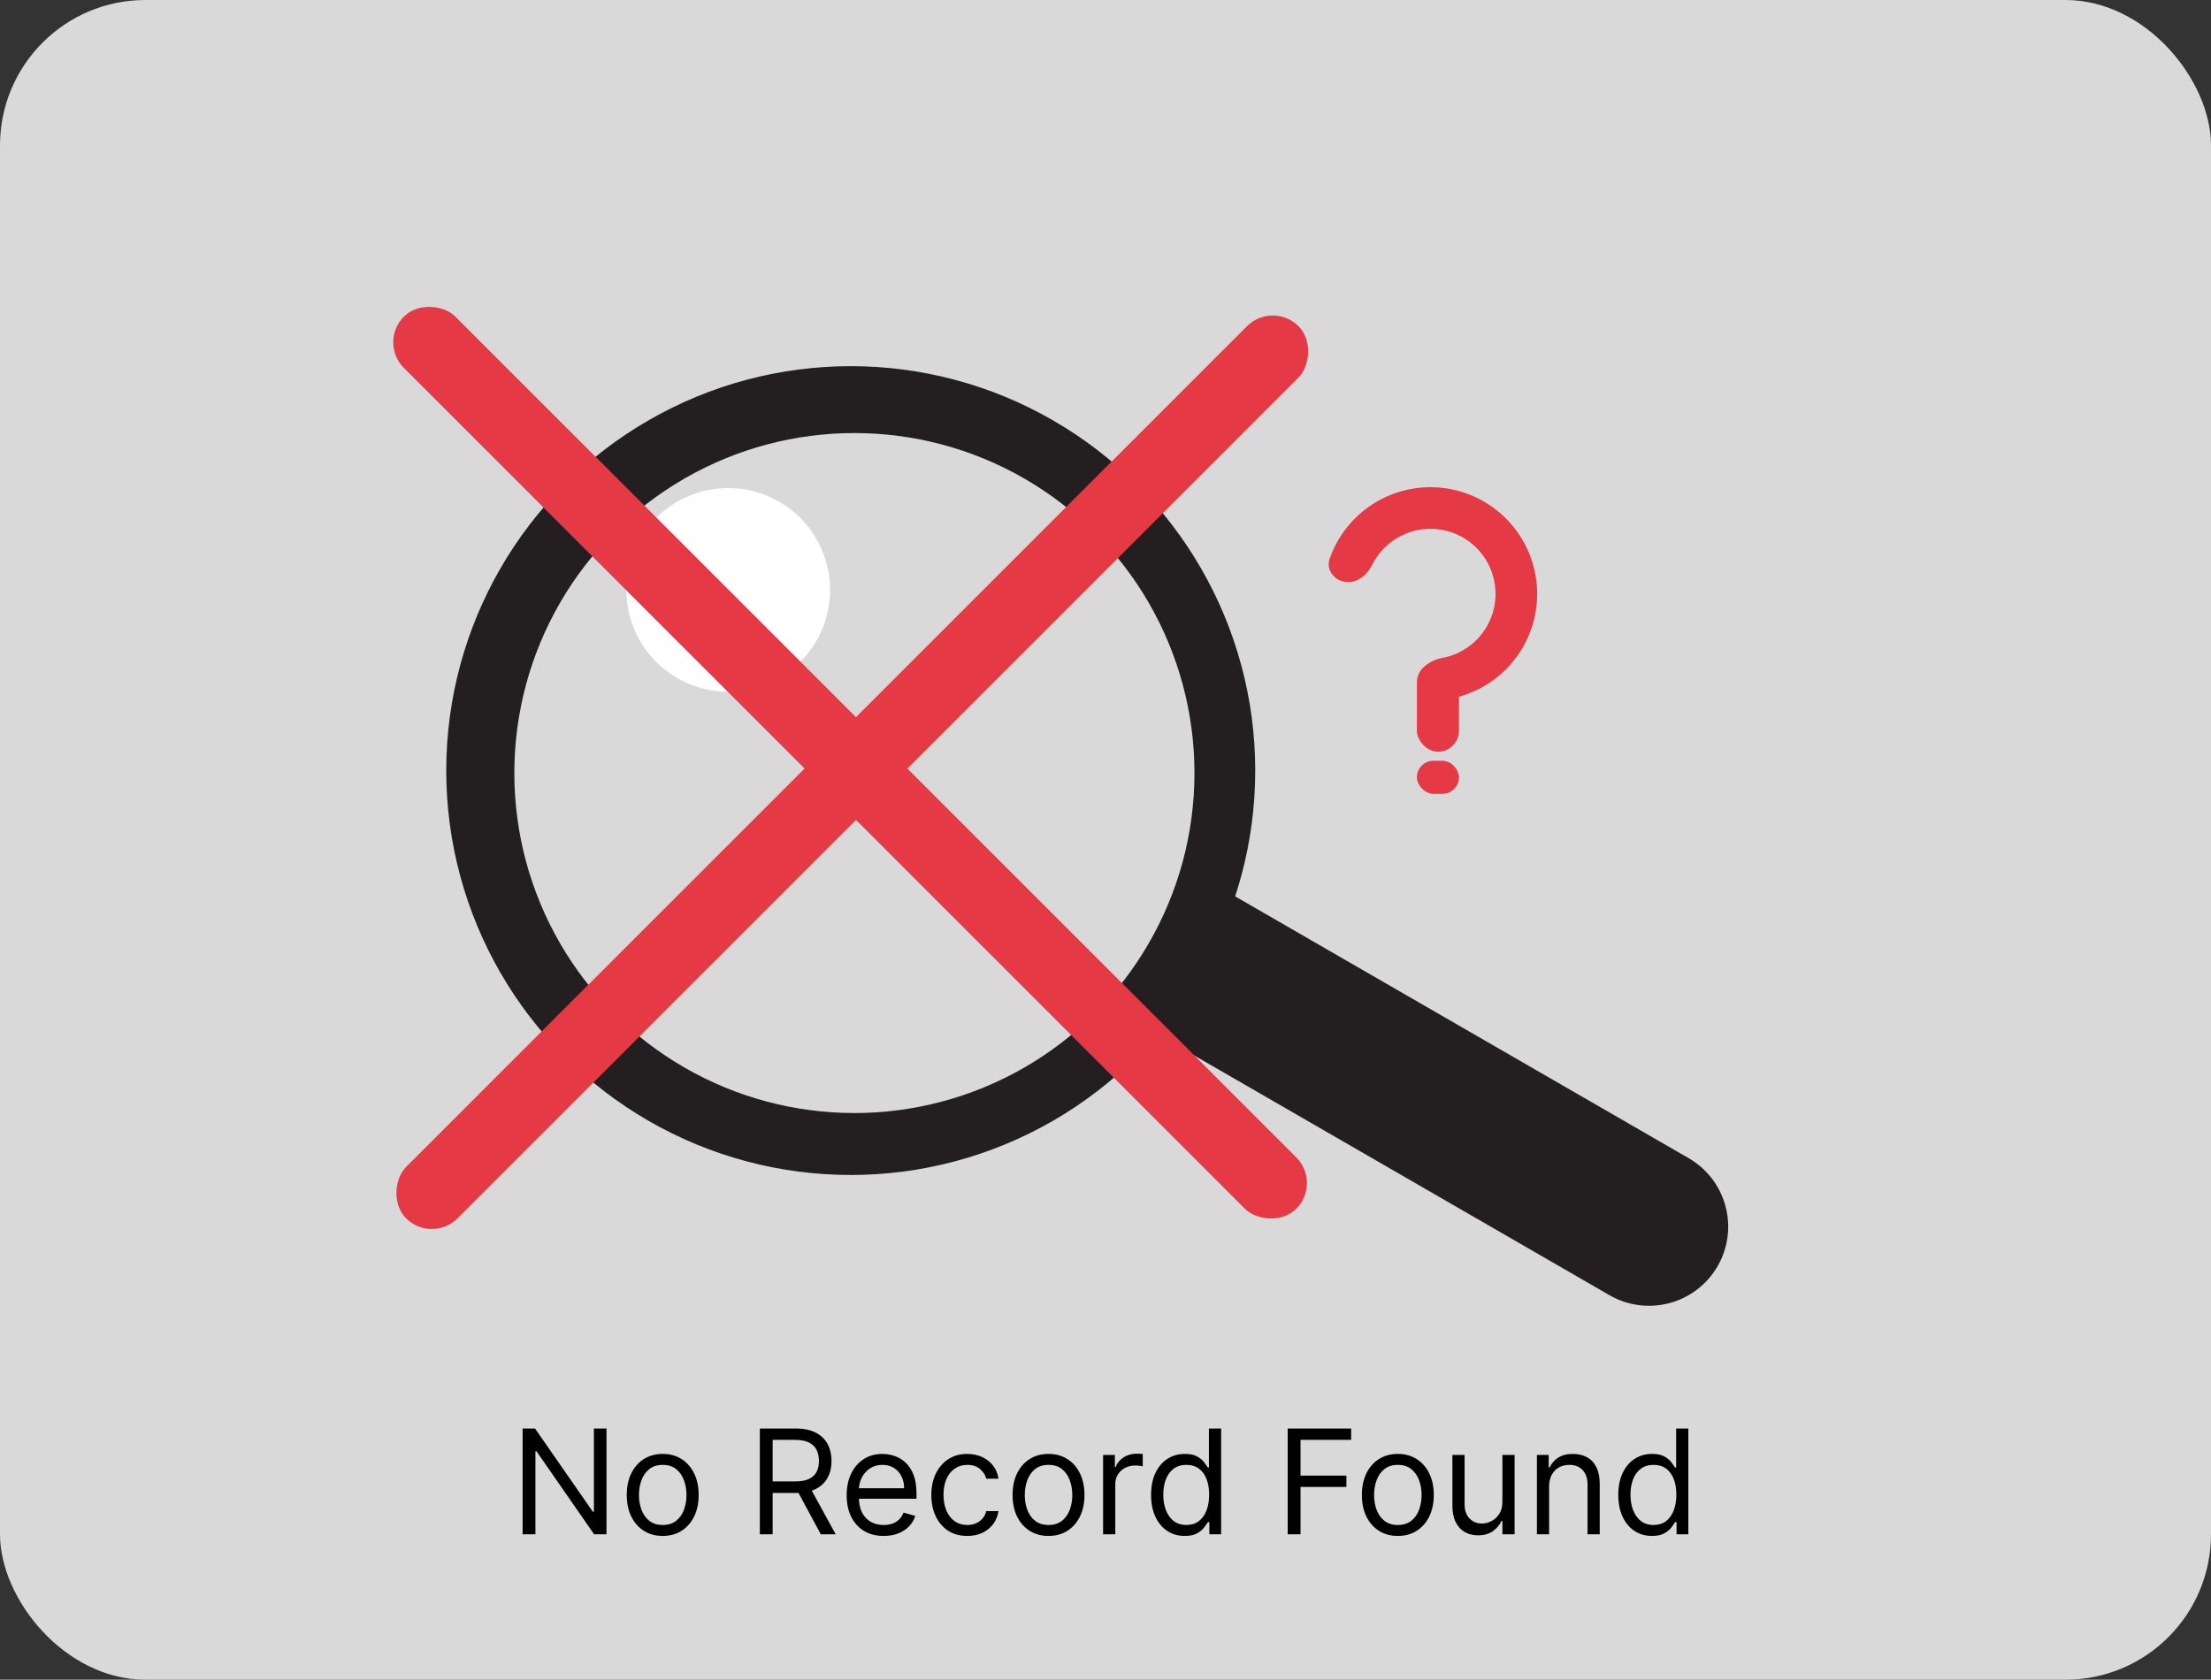 <svg width="304" height="231" viewBox="0 0 304 231" fill="none" xmlns="http://www.w3.org/2000/svg">
<rect x="0" y="0" width="304" height="231" fill="#333333" stroke="none"/>
<rect width="304" height="231" rx="20" fill="#D9D9D9"/>
<path d="M158.107 141.059L168.488 123.078L231.925 159.704C236.891 162.571 238.592 168.92 235.725 173.885C232.859 178.85 226.509 180.552 221.544 177.685L158.107 141.059Z" fill="#231F20" stroke="#231F20"/>
<circle cx="116.972" cy="105.972" r="55.116" transform="rotate(-60 116.972 105.972)" fill="#231F20" stroke="#231F20"/>
<circle cx="117.475" cy="106.312" r="47.257" transform="rotate(-60 117.475 106.312)" fill="#D9D9D9" stroke="#231F20"/>
<circle cx="100.124" cy="81.124" r="14" transform="rotate(-60 100.124 81.124)" fill="white"/>
<rect x="52" y="47.071" width="10" height="173.522" rx="5" transform="rotate(-45 52 47.071)" fill="#E63946"/>
<rect x="175" y="41.317" width="10" height="173.522" rx="5" transform="rotate(45 175 41.317)" fill="#E63946"/>
<path d="M195.028 93.375C194.808 94.94 195.906 96.418 197.484 96.331C199.406 96.225 201.298 95.741 203.048 94.898C205.663 93.638 207.846 91.63 209.32 89.13C210.794 86.629 211.493 83.748 211.33 80.849C211.166 77.951 210.147 75.167 208.401 72.848C206.654 70.529 204.26 68.78 201.52 67.822C198.78 66.864 195.817 66.74 193.007 67.466C190.196 68.192 187.664 69.735 185.73 71.9C184.436 73.349 183.449 75.034 182.816 76.851C182.296 78.344 183.413 79.808 184.978 80.028V80.028C186.543 80.249 187.953 79.121 188.654 77.705C189.009 76.987 189.461 76.317 190 75.713C191.179 74.393 192.724 73.452 194.438 73.009C196.152 72.566 197.959 72.642 199.631 73.226C201.302 73.811 202.762 74.877 203.827 76.292C204.892 77.706 205.514 79.404 205.614 81.172C205.714 82.94 205.287 84.697 204.388 86.222C203.489 87.748 202.158 88.972 200.563 89.741C199.834 90.092 199.065 90.341 198.277 90.484C196.722 90.767 195.249 91.81 195.028 93.375V93.375Z" fill="#E63946"/>
<rect x="194.814" y="90.978" width="5.788" height="12.403" rx="2.894" fill="#E63946"/>
<rect x="194.814" y="104.621" width="5.788" height="4.548" rx="2.274" fill="#E63946"/>
<path d="M83.391 196.455V211H81.687L73.76 199.58H73.618V211H71.857V196.455H73.562L81.516 207.903H81.658V196.455H83.391ZM91.12 211.227C90.135 211.227 89.271 210.993 88.528 210.524C87.789 210.055 87.212 209.4 86.795 208.557C86.383 207.714 86.177 206.729 86.177 205.602C86.177 204.466 86.383 203.474 86.795 202.626C87.212 201.779 87.789 201.121 88.528 200.652C89.271 200.183 90.135 199.949 91.12 199.949C92.105 199.949 92.967 200.183 93.705 200.652C94.449 201.121 95.026 201.779 95.438 202.626C95.855 203.474 96.063 204.466 96.063 205.602C96.063 206.729 95.855 207.714 95.438 208.557C95.026 209.4 94.449 210.055 93.705 210.524C92.967 210.993 92.105 211.227 91.12 211.227ZM91.12 209.722C91.868 209.722 92.484 209.53 92.967 209.146C93.45 208.763 93.807 208.259 94.039 207.634C94.271 207.009 94.387 206.331 94.387 205.602C94.387 204.873 94.271 204.194 94.039 203.564C93.807 202.934 93.45 202.425 92.967 202.037C92.484 201.649 91.868 201.455 91.12 201.455C90.372 201.455 89.757 201.649 89.274 202.037C88.791 202.425 88.433 202.934 88.201 203.564C87.969 204.194 87.853 204.873 87.853 205.602C87.853 206.331 87.969 207.009 88.201 207.634C88.433 208.259 88.791 208.763 89.274 209.146C89.757 209.53 90.372 209.722 91.12 209.722ZM104.474 211V196.455H109.389C110.525 196.455 111.458 196.649 112.187 197.037C112.916 197.42 113.456 197.948 113.807 198.621C114.157 199.293 114.332 200.058 114.332 200.915C114.332 201.772 114.157 202.532 113.807 203.195C113.456 203.857 112.919 204.378 112.194 204.757C111.47 205.131 110.544 205.318 109.417 205.318H105.44V203.727H109.361C110.137 203.727 110.762 203.614 111.236 203.386C111.714 203.159 112.059 202.837 112.273 202.42C112.49 201.999 112.599 201.497 112.599 200.915C112.599 200.332 112.49 199.823 112.273 199.388C112.055 198.952 111.707 198.616 111.229 198.379C110.75 198.138 110.118 198.017 109.332 198.017H106.236V211H104.474ZM111.321 204.466L114.9 211H112.855L109.332 204.466H111.321ZM121.497 211.227C120.445 211.227 119.539 210.995 118.776 210.531C118.019 210.062 117.434 209.409 117.022 208.571C116.615 207.728 116.411 206.748 116.411 205.631C116.411 204.513 116.615 203.528 117.022 202.676C117.434 201.819 118.007 201.152 118.741 200.673C119.48 200.19 120.341 199.949 121.326 199.949C121.894 199.949 122.455 200.044 123.009 200.233C123.563 200.422 124.068 200.73 124.522 201.156C124.977 201.578 125.339 202.136 125.609 202.832C125.879 203.528 126.014 204.385 126.014 205.403V206.114H117.605V204.665H124.309C124.309 204.049 124.186 203.5 123.94 203.017C123.698 202.534 123.353 202.153 122.903 201.874C122.458 201.594 121.932 201.455 121.326 201.455C120.659 201.455 120.081 201.62 119.593 201.952C119.11 202.278 118.739 202.705 118.478 203.23C118.218 203.756 118.088 204.319 118.088 204.92V205.886C118.088 206.71 118.23 207.409 118.514 207.982C118.802 208.55 119.203 208.983 119.714 209.281C120.225 209.575 120.82 209.722 121.497 209.722C121.937 209.722 122.335 209.66 122.69 209.537C123.05 209.409 123.36 209.22 123.62 208.969C123.881 208.713 124.082 208.396 124.224 208.017L125.843 208.472C125.673 209.021 125.386 209.504 124.984 209.92C124.581 210.332 124.084 210.654 123.492 210.886C122.901 211.114 122.235 211.227 121.497 211.227ZM132.995 211.227C131.972 211.227 131.092 210.986 130.353 210.503C129.615 210.02 129.046 209.355 128.649 208.507C128.251 207.66 128.052 206.691 128.052 205.602C128.052 204.494 128.256 203.517 128.663 202.669C129.075 201.817 129.648 201.152 130.382 200.673C131.12 200.19 131.982 199.949 132.967 199.949C133.734 199.949 134.425 200.091 135.041 200.375C135.656 200.659 136.16 201.057 136.553 201.568C136.946 202.08 137.19 202.676 137.285 203.358H135.609C135.481 202.861 135.197 202.42 134.757 202.037C134.321 201.649 133.734 201.455 132.995 201.455C132.342 201.455 131.769 201.625 131.276 201.966C130.789 202.302 130.408 202.778 130.133 203.393C129.863 204.004 129.728 204.722 129.728 205.545C129.728 206.388 129.861 207.122 130.126 207.747C130.396 208.372 130.775 208.857 131.262 209.203C131.755 209.549 132.332 209.722 132.995 209.722C133.431 209.722 133.826 209.646 134.181 209.494C134.536 209.343 134.837 209.125 135.083 208.841C135.329 208.557 135.505 208.216 135.609 207.818H137.285C137.19 208.462 136.956 209.042 136.582 209.558C136.213 210.07 135.722 210.477 135.112 210.78C134.506 211.078 133.8 211.227 132.995 211.227ZM144.167 211.227C143.182 211.227 142.318 210.993 141.575 210.524C140.836 210.055 140.258 209.4 139.842 208.557C139.43 207.714 139.224 206.729 139.224 205.602C139.224 204.466 139.43 203.474 139.842 202.626C140.258 201.779 140.836 201.121 141.575 200.652C142.318 200.183 143.182 199.949 144.167 199.949C145.152 199.949 146.014 200.183 146.752 200.652C147.496 201.121 148.073 201.779 148.485 202.626C148.902 203.474 149.11 204.466 149.11 205.602C149.11 206.729 148.902 207.714 148.485 208.557C148.073 209.4 147.496 210.055 146.752 210.524C146.014 210.993 145.152 211.227 144.167 211.227ZM144.167 209.722C144.915 209.722 145.531 209.53 146.014 209.146C146.497 208.763 146.854 208.259 147.086 207.634C147.318 207.009 147.434 206.331 147.434 205.602C147.434 204.873 147.318 204.194 147.086 203.564C146.854 202.934 146.497 202.425 146.014 202.037C145.531 201.649 144.915 201.455 144.167 201.455C143.419 201.455 142.803 201.649 142.32 202.037C141.838 202.425 141.48 202.934 141.248 203.564C141.016 204.194 140.9 204.873 140.9 205.602C140.9 206.331 141.016 207.009 141.248 207.634C141.48 208.259 141.838 208.763 142.32 209.146C142.803 209.53 143.419 209.722 144.167 209.722ZM151.669 211V200.091H153.288V201.739H153.402C153.601 201.199 153.961 200.761 154.481 200.425C155.002 200.089 155.589 199.92 156.243 199.92C156.366 199.92 156.52 199.923 156.704 199.928C156.889 199.932 157.029 199.939 157.123 199.949V201.653C157.067 201.639 156.936 201.618 156.733 201.589C156.534 201.556 156.323 201.54 156.101 201.54C155.57 201.54 155.097 201.651 154.68 201.874C154.268 202.091 153.942 202.394 153.7 202.783C153.463 203.166 153.345 203.604 153.345 204.097V211H151.669ZM162.898 211.227C161.988 211.227 161.186 210.998 160.49 210.538C159.794 210.074 159.249 209.421 158.856 208.578C158.463 207.731 158.267 206.729 158.267 205.574C158.267 204.428 158.463 203.434 158.856 202.591C159.249 201.748 159.796 201.097 160.497 200.638C161.198 200.179 162.007 199.949 162.926 199.949C163.636 199.949 164.197 200.067 164.609 200.304C165.026 200.536 165.343 200.801 165.561 201.099C165.783 201.393 165.956 201.634 166.079 201.824H166.221V196.455H167.898V211H166.278V209.324H166.079C165.956 209.523 165.781 209.774 165.554 210.077C165.327 210.375 165.002 210.643 164.581 210.879C164.159 211.111 163.598 211.227 162.898 211.227ZM163.125 209.722C163.797 209.722 164.365 209.546 164.829 209.196C165.293 208.841 165.646 208.351 165.888 207.726C166.129 207.096 166.25 206.369 166.25 205.545C166.25 204.731 166.131 204.018 165.895 203.408C165.658 202.792 165.308 202.314 164.844 201.973C164.38 201.627 163.807 201.455 163.125 201.455C162.415 201.455 161.823 201.637 161.349 202.001C160.881 202.361 160.528 202.851 160.291 203.472C160.059 204.087 159.943 204.778 159.943 205.545C159.943 206.322 160.061 207.027 160.298 207.662C160.54 208.292 160.895 208.794 161.363 209.168C161.837 209.537 162.424 209.722 163.125 209.722ZM177.052 211V196.455H185.774V198.017H178.814V202.932H185.121V204.494H178.814V211H177.052ZM192.194 211.227C191.21 211.227 190.345 210.993 189.602 210.524C188.863 210.055 188.286 209.4 187.869 208.557C187.457 207.714 187.251 206.729 187.251 205.602C187.251 204.466 187.457 203.474 187.869 202.626C188.286 201.779 188.863 201.121 189.602 200.652C190.345 200.183 191.21 199.949 192.194 199.949C193.179 199.949 194.041 200.183 194.78 200.652C195.523 201.121 196.101 201.779 196.513 202.626C196.929 203.474 197.138 204.466 197.138 205.602C197.138 206.729 196.929 207.714 196.513 208.557C196.101 209.4 195.523 210.055 194.78 210.524C194.041 210.993 193.179 211.227 192.194 211.227ZM192.194 209.722C192.943 209.722 193.558 209.53 194.041 209.146C194.524 208.763 194.881 208.259 195.113 207.634C195.345 207.009 195.461 206.331 195.461 205.602C195.461 204.873 195.345 204.194 195.113 203.564C194.881 202.934 194.524 202.425 194.041 202.037C193.558 201.649 192.943 201.455 192.194 201.455C191.446 201.455 190.831 201.649 190.348 202.037C189.865 202.425 189.507 202.934 189.275 203.564C189.043 204.194 188.927 204.873 188.927 205.602C188.927 206.331 189.043 207.009 189.275 207.634C189.507 208.259 189.865 208.763 190.348 209.146C190.831 209.53 191.446 209.722 192.194 209.722ZM206.571 206.54V200.091H208.247V211H206.571V209.153H206.458C206.202 209.707 205.804 210.179 205.264 210.567C204.725 210.95 204.043 211.142 203.219 211.142C202.537 211.142 201.931 210.993 201.401 210.695C200.87 210.392 200.454 209.937 200.151 209.331C199.848 208.72 199.696 207.951 199.696 207.023V200.091H201.372V206.909C201.372 207.705 201.595 208.339 202.04 208.812C202.49 209.286 203.063 209.523 203.759 209.523C204.175 209.523 204.599 209.416 205.03 209.203C205.466 208.99 205.83 208.663 206.124 208.223C206.422 207.783 206.571 207.222 206.571 206.54ZM212.993 204.438V211H211.317V200.091H212.937V201.795H213.079C213.334 201.241 213.723 200.796 214.243 200.46C214.764 200.119 215.437 199.949 216.26 199.949C216.999 199.949 217.645 200.1 218.199 200.403C218.753 200.702 219.184 201.156 219.492 201.767C219.8 202.373 219.954 203.14 219.954 204.068V211H218.278V204.182C218.278 203.325 218.055 202.657 217.61 202.179C217.165 201.696 216.554 201.455 215.778 201.455C215.242 201.455 214.764 201.571 214.343 201.803C213.926 202.035 213.597 202.373 213.356 202.818C213.114 203.263 212.993 203.803 212.993 204.438ZM227.136 211.227C226.227 211.227 225.424 210.998 224.728 210.538C224.032 210.074 223.488 209.421 223.095 208.578C222.702 207.731 222.505 206.729 222.505 205.574C222.505 204.428 222.702 203.434 223.095 202.591C223.488 201.748 224.035 201.097 224.735 200.638C225.436 200.179 226.246 199.949 227.164 199.949C227.874 199.949 228.436 200.067 228.847 200.304C229.264 200.536 229.581 200.801 229.799 201.099C230.022 201.393 230.195 201.634 230.318 201.824H230.46V196.455H232.136V211H230.517V209.324H230.318C230.195 209.523 230.019 209.774 229.792 210.077C229.565 210.375 229.24 210.643 228.819 210.879C228.398 211.111 227.837 211.227 227.136 211.227ZM227.363 209.722C228.035 209.722 228.604 209.546 229.068 209.196C229.532 208.841 229.884 208.351 230.126 207.726C230.367 207.096 230.488 206.369 230.488 205.545C230.488 204.731 230.37 204.018 230.133 203.408C229.896 202.792 229.546 202.314 229.082 201.973C228.618 201.627 228.045 201.455 227.363 201.455C226.653 201.455 226.061 201.637 225.588 202.001C225.119 202.361 224.766 202.851 224.529 203.472C224.297 204.087 224.181 204.778 224.181 205.545C224.181 206.322 224.3 207.027 224.536 207.662C224.778 208.292 225.133 208.794 225.602 209.168C226.075 209.537 226.662 209.722 227.363 209.722Z" fill="black"/>
</svg>
